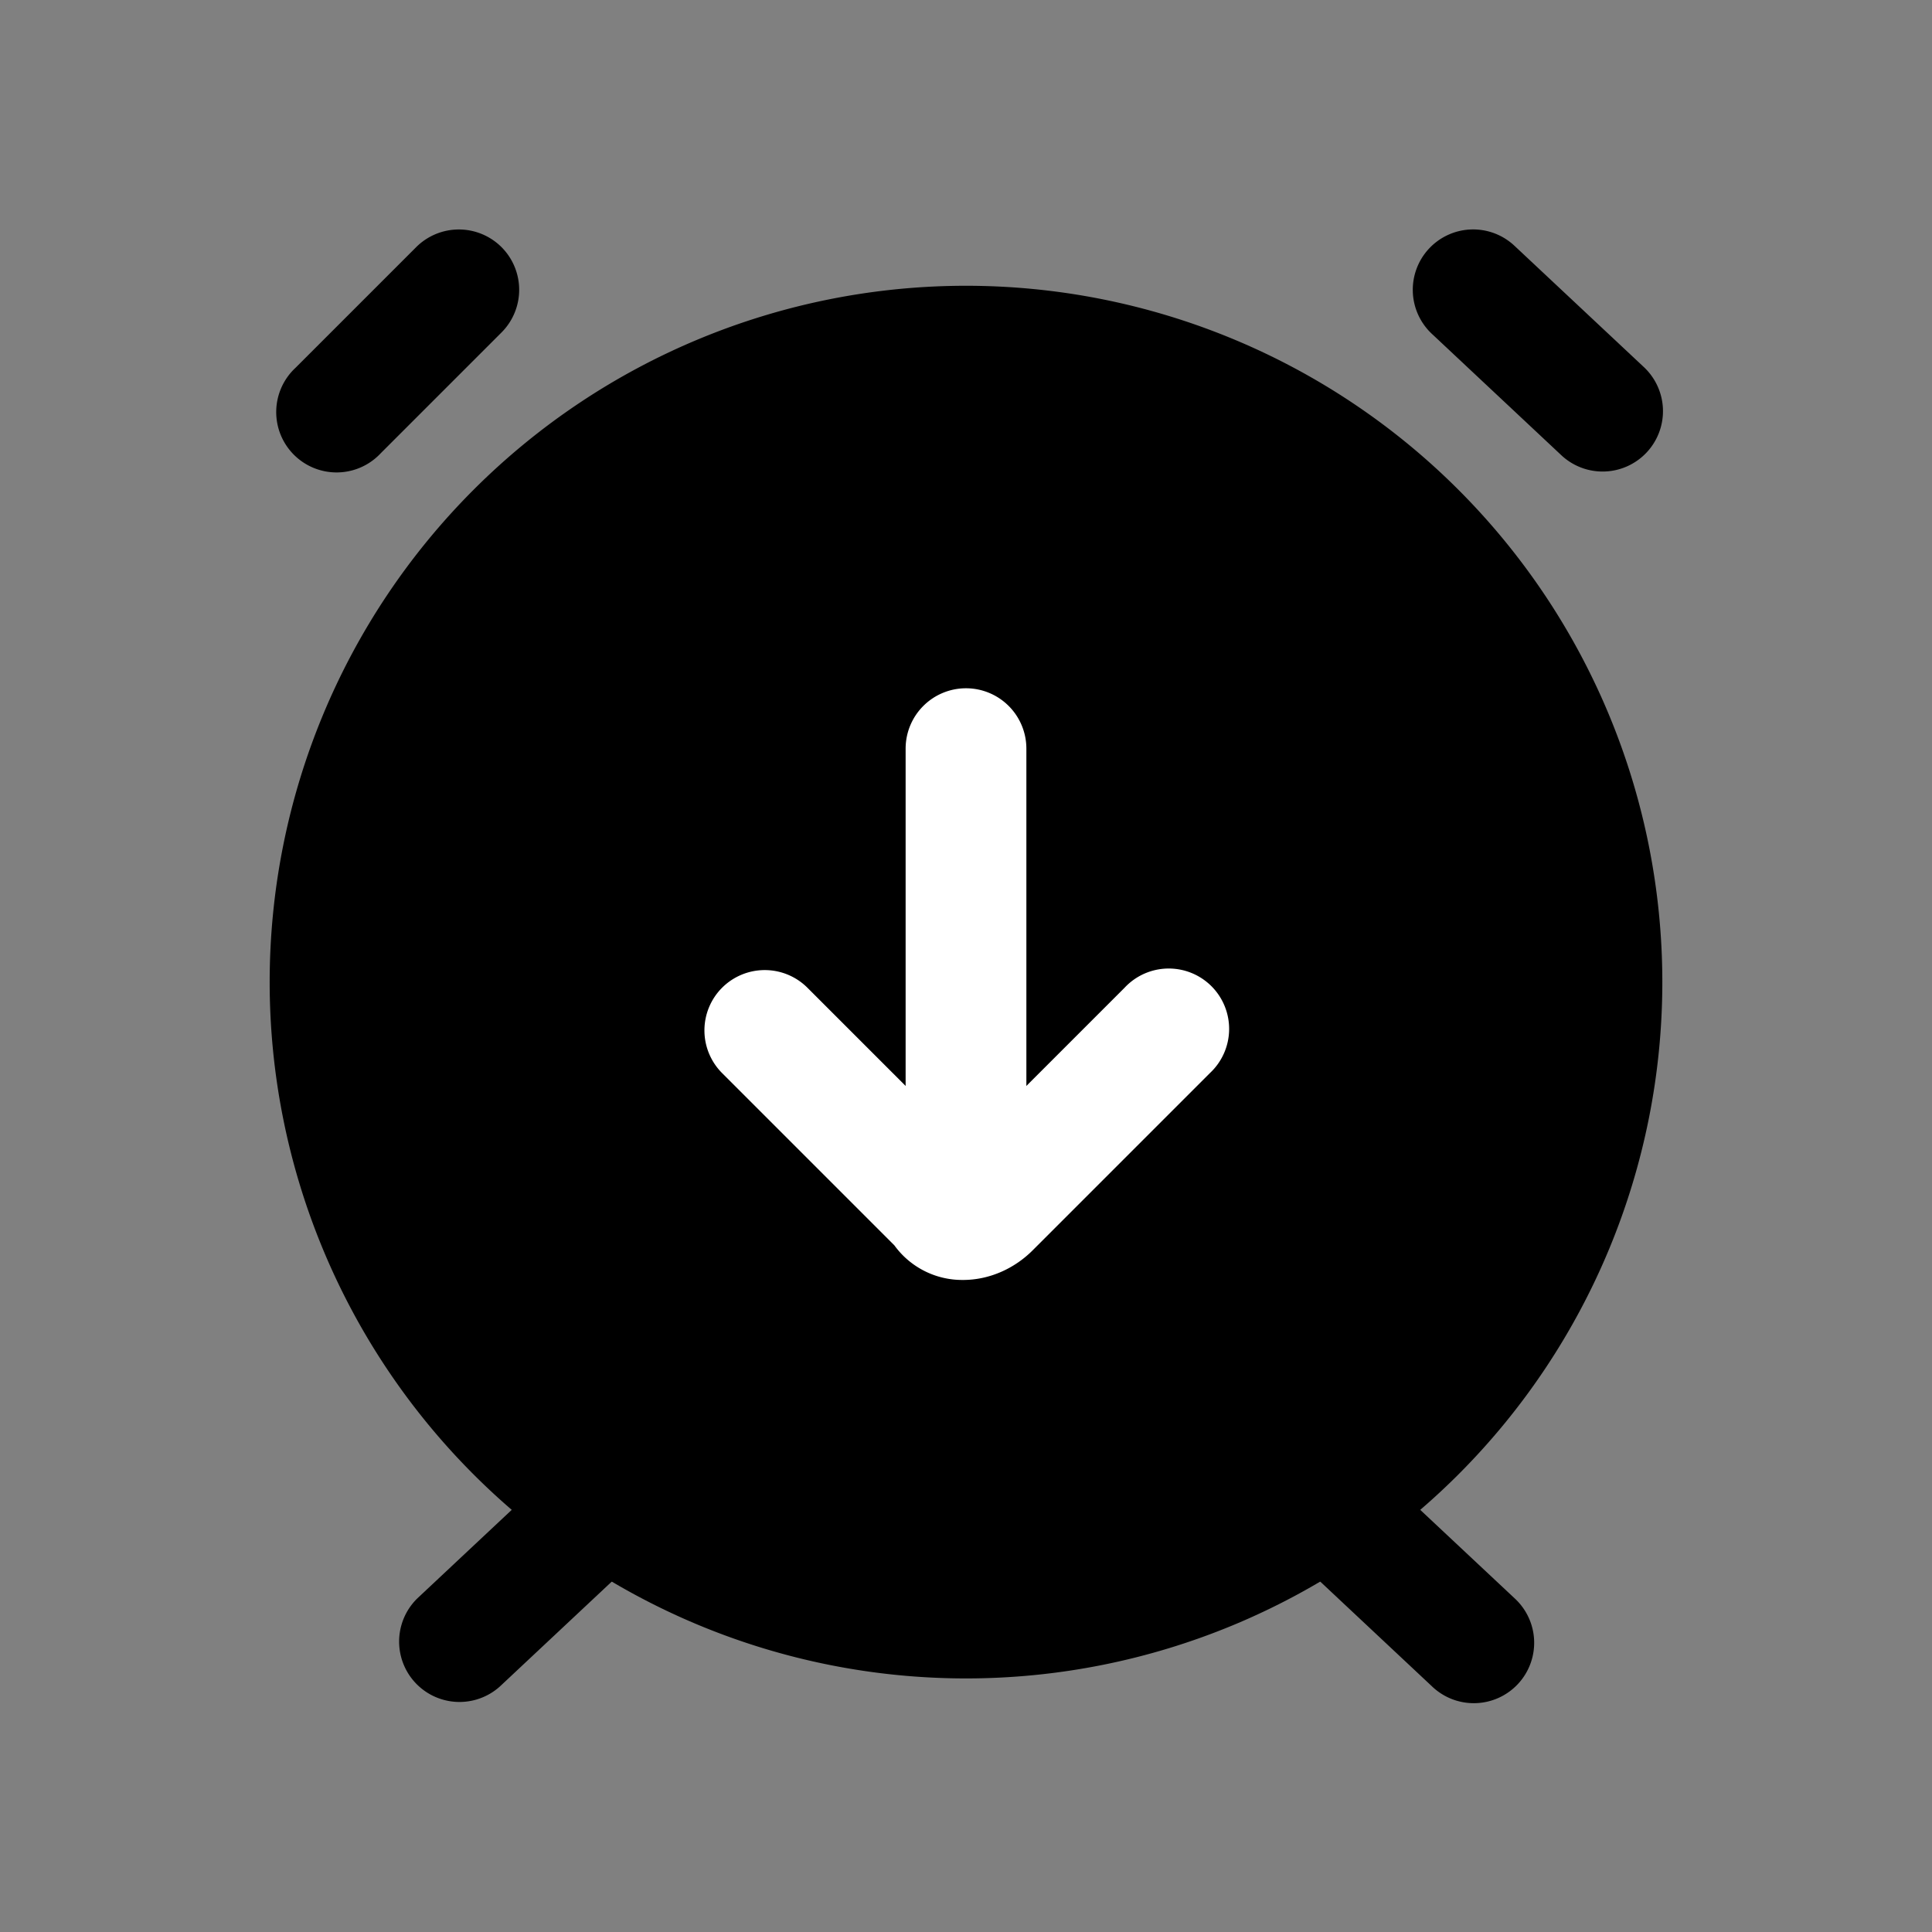 <svg xmlns="http://www.w3.org/2000/svg" fill="none" viewBox="0 0 24 24">
  <rect x="0" y="0" width="24" height="24" fill="#808080" stroke="none"/>
  <path fill="#000" d="M12 20.1a7.9 7.9 0 1 0 0-15.8 7.9 7.9 0 0 0 0 15.8"/>
  <path fill="#000" fill-rule="evenodd" d="M12 5.05a7.15 7.15 0 1 0 0 14.3 7.15 7.15 0 0 0 0-14.3M3.35 12.2a8.65 8.65 0 1 1 17.3 0 8.65 8.65 0 0 1-17.3 0m2.88-9.13a.75.75 0 0 1 0 1.06l-1.5 1.5a.75.75 0 1 1-1.06-1.06l1.5-1.5a.75.75 0 0 1 1.06 0" clip-rule="evenodd"/>
  <path fill="#000" fill-rule="evenodd" d="M7.847 18.387a.75.75 0 0 1-.034 1.06l-1.6 1.5a.75.75 0 0 1-1.026-1.094l1.6-1.5a.75.75 0 0 1 1.06.034m9.906-15.3a.75.75 0 0 1 1.06-.034l1.6 1.5a.75.75 0 1 1-1.026 1.094l-1.6-1.5a.75.75 0 0 1-.034-1.06m-1.6 15.3a.75.75 0 0 1 1.06-.034l1.6 1.5a.75.75 0 1 1-1.026 1.094l-1.6-1.5a.75.75 0 0 1-.034-1.06" clip-rule="evenodd"/>
  <path fill="#fff" fill-rule="evenodd" d="M12 8.55a.75.75 0 0 1 .75.75v5.3a.75.75 0 0 1-1.5 0V9.3a.75.75 0 0 1 .75-.75" clip-rule="evenodd"/>
  <path fill="#fff" fill-rule="evenodd" d="M8.97 12.27a.75.75 0 0 1 1.06 0L12 14.24l1.97-1.97a.75.75 0 1 1 1.06 1.06l-2.2 2.2c-.228.229-.54.37-.867.37a1.04 1.04 0 0 1-.853-.43l-2.14-2.14a.75.75 0 0 1 0-1.06" clip-rule="evenodd"/>
</svg>
